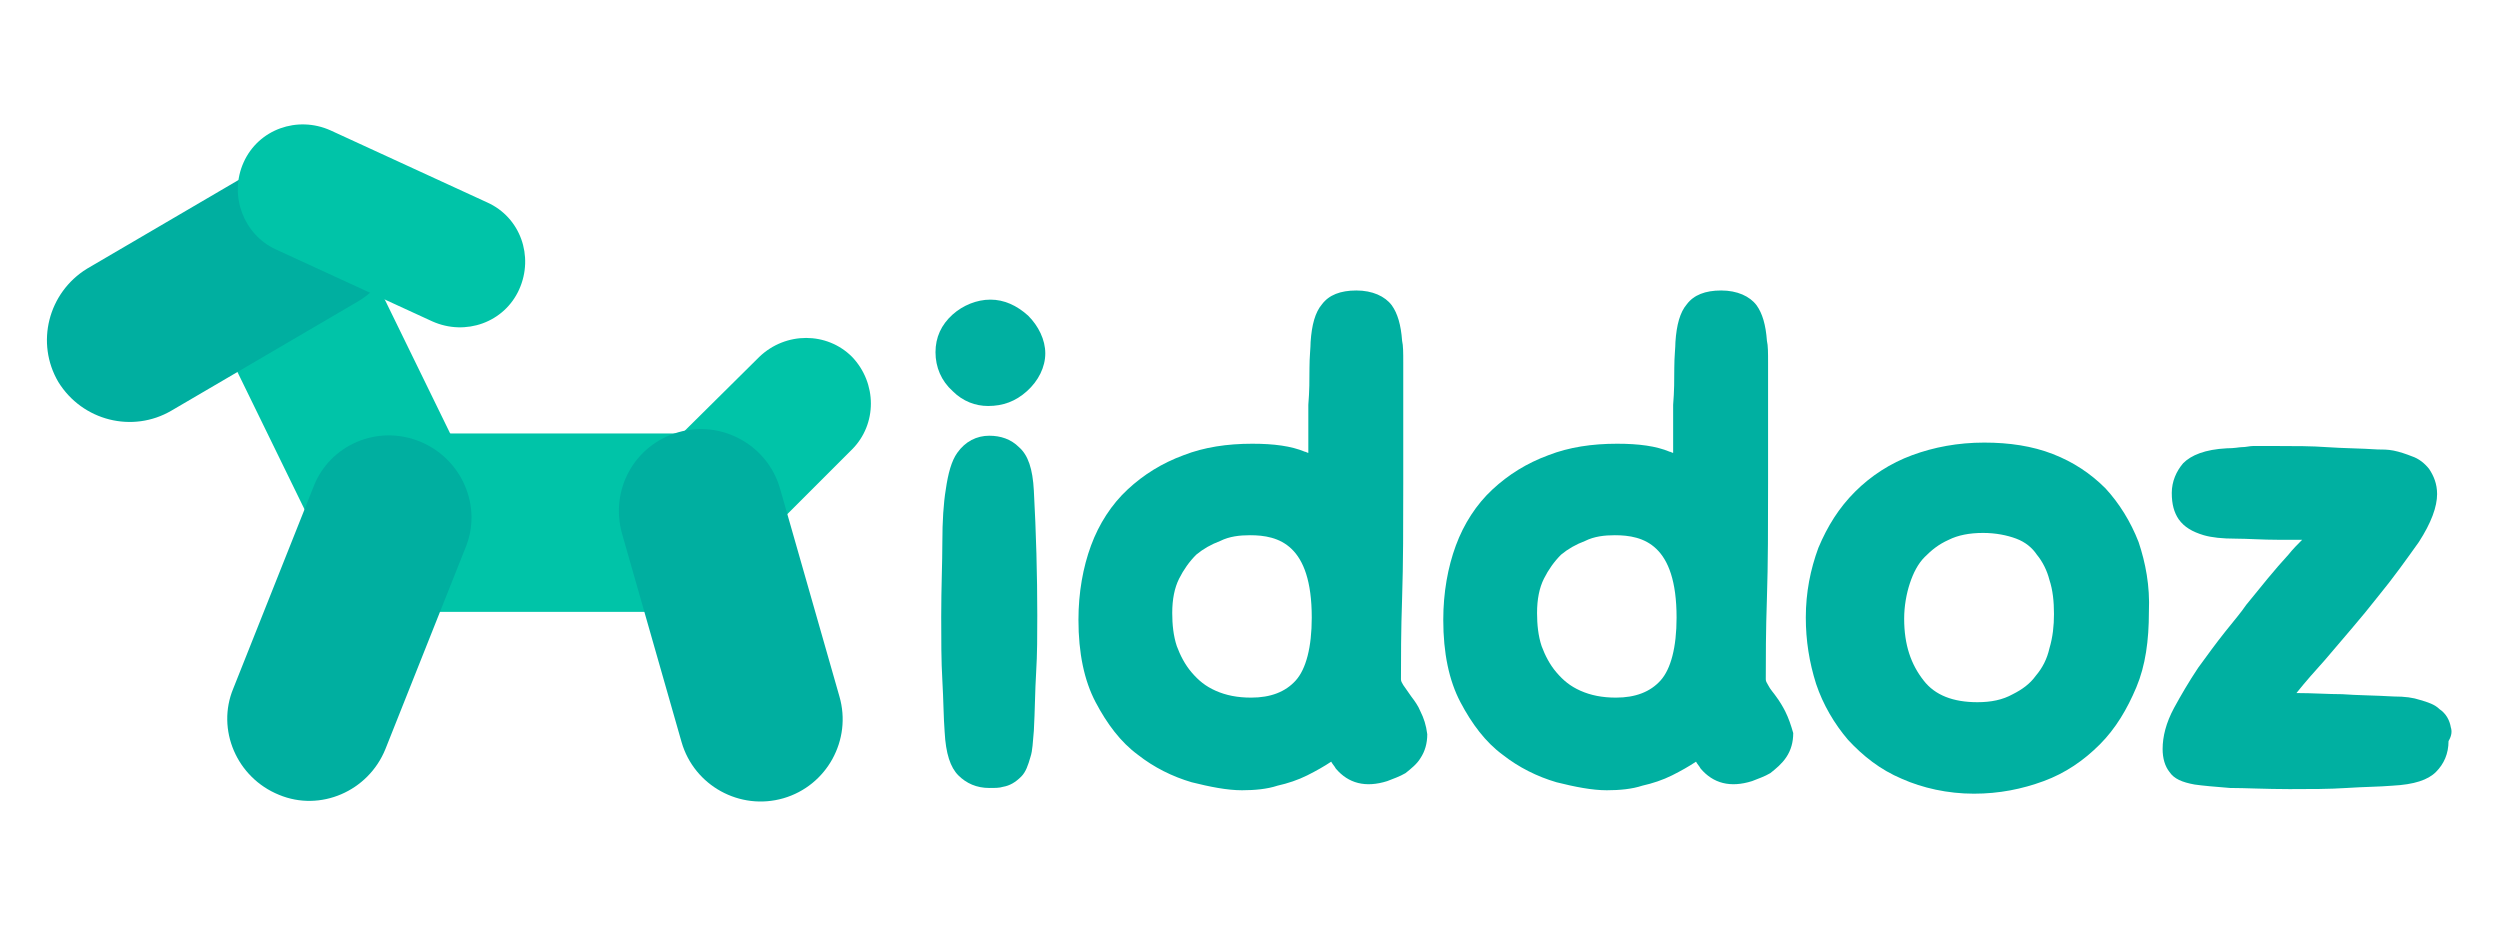 <?xml version="1.0" encoding="utf-8"?>
<!-- Generator: Adobe Illustrator 24.0.2, SVG Export Plug-In . SVG Version: 6.00 Build 0)  -->
<svg version="1.1" id="Layer_1" xmlns="http://www.w3.org/2000/svg" xmlns:xlink="http://www.w3.org/1999/xlink" x="0px" y="0px"
	 viewBox="0 0 218.6 81" style="enable-background:new 0 0 218.6 81;" xml:space="preserve">
<style type="text/css">
	.st0{fill:#00B0A1;}
	.st1{fill:#00C4A8;}
	.st2{fill:#00AFA0;}
</style>
<path class="st0" d="M90.4,42.9c-0.1-1.9-0.5-3.1-1.3-3.8c-0.7-0.7-1.6-1-2.6-1c-1.1,0-2.1,0.5-2.8,1.5c-0.5,0.7-0.8,1.8-1,3.2
	c-0.2,1.2-0.3,2.8-0.3,4.6c0,1.8-0.1,4-0.1,6.5c0,2,0,3.9,0.1,5.6c0.1,1.7,0.1,3.2,0.2,4.5c0.1,1.9,0.5,3.1,1.2,3.8
	c0.7,0.7,1.6,1.1,2.7,1.1c0.5,0,0.9,0,1.2-0.1c0.6-0.1,1.1-0.4,1.6-0.9c0.4-0.4,0.6-1,0.8-1.7c0.2-0.6,0.2-1.3,0.3-2.3
	c0.1-1.8,0.1-3.5,0.2-5.1c0.1-1.6,0.1-3.3,0.1-5C90.7,50.3,90.6,46.6,90.4,42.9z"/>
<path class="st0" d="M87.2,65.8C87.2,65.9,87.2,65.9,87.2,65.8C87.2,65.9,87.2,65.9,87.2,65.8z"/>
<path class="st0" d="M89.9,27.6c-1-0.9-2.1-1.4-3.3-1.4c-1.2,0-2.4,0.5-3.3,1.3c-1,0.9-1.5,2-1.5,3.3c0,1.3,0.5,2.5,1.5,3.4
	c0.9,0.9,2,1.3,3.1,1.3c1.3,0,2.4-0.4,3.4-1.3c1-0.9,1.6-2.1,1.6-3.3C91.4,29.7,90.8,28.5,89.9,27.6z"/>
<path class="st0" d="M124.2,62.2c-0.2-0.5-0.5-0.9-0.8-1.3c-0.2-0.3-0.5-0.7-0.7-1c-0.1-0.2-0.2-0.3-0.2-0.5c0-1.8,0-4.2,0.1-7.1
	c0.1-3,0.1-6.4,0.1-10v-2.6c0-0.8,0-1.6,0-2.6c0-0.9,0-1.9,0-2.8c0-0.9,0-1.8,0-2.6c0-0.8,0-1.5-0.1-1.9c-0.1-1.4-0.4-2.4-0.9-3.1
	c-0.6-0.8-1.7-1.3-3.1-1.3c-1.4,0-2.4,0.4-3,1.2c-0.6,0.7-0.9,1.8-1,3.3c0,0.5-0.1,1.3-0.1,2.3c0,1,0,2-0.1,3.2c0,1.2,0,2.4,0,3.6
	v0.6c-0.1,0-0.2-0.1-0.3-0.1c-1.2-0.5-2.7-0.7-4.6-0.7c-2.2,0-4.2,0.3-6,1c-1.9,0.7-3.5,1.7-4.9,3c-1.4,1.3-2.5,3-3.2,4.9
	c-0.7,1.9-1.1,4.1-1.1,6.5c0,2.9,0.5,5.3,1.5,7.2c1,1.9,2.2,3.5,3.7,4.6c1.4,1.1,3,1.9,4.7,2.4c1.6,0.4,3.1,0.7,4.4,0.7
	c1.1,0,2.2-0.1,3.1-0.4c0.9-0.2,1.8-0.5,2.6-0.9c0.8-0.4,1.5-0.8,2.1-1.2c0,0,0,0,0,0c0.1,0.2,0.3,0.4,0.4,0.6
	c1.1,1.3,2.6,1.7,4.5,1.1c0.5-0.2,1.1-0.4,1.6-0.7c0.5-0.4,1-0.8,1.3-1.3c0.4-0.6,0.6-1.3,0.6-2.1C124.7,63.4,124.5,62.8,124.2,62.2
	z M109.3,46.8c2.5,0,5.4,0.8,5.4,7.2c0,2.6-0.5,4.5-1.4,5.5c-0.9,1-2.2,1.5-3.9,1.5c-1.2,0-2.2-0.2-3.1-0.6
	c-0.9-0.4-1.5-0.9-2.1-1.6c-0.6-0.7-1-1.5-1.3-2.3c-0.3-0.9-0.4-1.9-0.4-2.9c0-1.2,0.2-2.2,0.6-3c0.4-0.8,0.9-1.5,1.5-2.1
	c0.6-0.5,1.3-0.9,2.1-1.2C107.5,46.9,108.4,46.8,109.3,46.8z"/>
<path class="st0" d="M156.1,62.2c-0.2-0.4-0.5-0.9-0.8-1.3c-0.2-0.3-0.5-0.6-0.7-1c-0.1-0.2-0.2-0.3-0.2-0.5c0-1.8,0-4.2,0.1-7.1
	c0.1-3,0.1-6.4,0.1-10v-2.6c0-0.8,0-1.6,0-2.6c0-0.9,0-1.9,0-2.8c0-0.9,0-1.8,0-2.6c0-0.8,0-1.5-0.1-1.9c-0.1-1.4-0.4-2.4-0.9-3.1
	c-0.6-0.8-1.7-1.3-3.1-1.3c-1.4,0-2.4,0.4-3,1.2c-0.6,0.7-0.9,1.8-1,3.3c0,0.5-0.1,1.3-0.1,2.3c0,1,0,2-0.1,3.2c0,1.2,0,2.4,0,3.6
	v0.6c-0.1,0-0.2-0.1-0.3-0.1c-1.2-0.5-2.7-0.7-4.6-0.7c-2.2,0-4.2,0.3-6,1c-1.9,0.7-3.5,1.7-4.9,3c-1.4,1.3-2.5,3-3.2,4.9
	c-0.7,1.9-1.1,4.1-1.1,6.5c0,2.9,0.5,5.3,1.5,7.2c1,1.9,2.2,3.5,3.7,4.6c1.4,1.1,3,1.9,4.7,2.4c1.6,0.4,3.1,0.7,4.4,0.7
	c1.1,0,2.2-0.1,3.1-0.4c0.9-0.2,1.8-0.5,2.6-0.9c0.8-0.4,1.5-0.8,2.1-1.2c0,0,0,0,0,0c0.1,0.2,0.3,0.4,0.4,0.6
	c1.1,1.3,2.6,1.7,4.5,1.1c0.5-0.2,1.1-0.4,1.6-0.7c0.5-0.4,1-0.8,1.4-1.4c0.4-0.6,0.6-1.3,0.6-2.1C156.6,63.4,156.4,62.8,156.1,62.2
	z M141.2,46.8c2.5,0,5.4,0.8,5.4,7.2c0,2.6-0.5,4.5-1.4,5.5c-0.9,1-2.2,1.5-3.9,1.5c-1.2,0-2.2-0.2-3.1-0.6
	c-0.9-0.4-1.5-0.9-2.1-1.6c-0.6-0.7-1-1.5-1.3-2.3c-0.3-0.9-0.4-1.9-0.4-2.9c0-1.2,0.2-2.2,0.6-3c0.4-0.8,0.9-1.5,1.5-2.1
	c0.6-0.5,1.3-0.9,2.1-1.2C139.4,46.9,140.3,46.8,141.2,46.8z"/>
<path class="st0" d="M187,47.4c-0.7-1.8-1.7-3.4-2.9-4.7c-1.3-1.3-2.8-2.3-4.6-3c-1.8-0.7-3.8-1-6-1c-2.3,0-4.4,0.4-6.3,1.1
	c-1.9,0.7-3.6,1.8-5,3.2c-1.4,1.4-2.4,3-3.2,4.9c-0.7,1.9-1.1,3.9-1.1,6.1c0,2,0.3,3.9,0.9,5.8c0.6,1.8,1.6,3.5,2.8,4.9
	c1.3,1.4,2.8,2.6,4.7,3.4c1.8,0.8,4,1.3,6.3,1.3c2.2,0,4.2-0.4,6.1-1.1c1.9-0.7,3.5-1.8,4.9-3.2c1.4-1.4,2.4-3.1,3.2-5
	c0.8-1.9,1.1-4.1,1.1-6.6C188,51.2,187.6,49.2,187,47.4z M172.9,61.4c-2.1,0-3.7-0.6-4.7-1.9c-1.1-1.4-1.7-3.1-1.7-5.4
	c0-1.1,0.2-2.2,0.5-3.1c0.3-0.9,0.7-1.7,1.3-2.3c0.6-0.6,1.2-1.1,2.1-1.5c0.8-0.4,1.8-0.6,3-0.6c1.1,0,2.1,0.2,2.9,0.5
	c0.8,0.3,1.4,0.8,1.8,1.4c0.5,0.6,0.9,1.4,1.1,2.2c0.3,0.9,0.4,1.9,0.4,3c0,1-0.1,2-0.4,3c-0.2,0.9-0.6,1.7-1.2,2.4
	c-0.5,0.7-1.2,1.2-2,1.6C175.1,61.2,174.1,61.4,172.9,61.4z"/>
<path class="st0" d="M214.3,63.6c-0.1-0.6-0.4-1.2-1-1.6c-0.4-0.4-1-0.6-1.7-0.8c-0.6-0.2-1.3-0.3-2.3-0.3c-1.7-0.1-3.2-0.1-4.5-0.2
	c-1.2,0-2.6-0.1-4-0.1c0.8-1,1.6-1.9,2.5-2.9c1.6-1.9,3.2-3.7,4.6-5.5c1.4-1.7,2.6-3.4,3.6-4.8c1.1-1.7,1.6-3.1,1.6-4.2
	c0-0.9-0.3-1.6-0.7-2.2c-0.4-0.5-0.9-0.9-1.5-1.1c-0.5-0.2-1.1-0.4-1.6-0.5c-0.5-0.1-1-0.1-1.4-0.1c-1.5-0.1-3-0.1-4.4-0.2
	c-1.4-0.1-2.8-0.1-4.3-0.1c-0.6,0-1.1,0-1.4,0L197,39c-0.3,0-0.6,0.1-1,0.1c-0.2,0-0.6,0.1-1.3,0.1c-1.9,0.1-3.1,0.6-3.8,1.3
	c-0.6,0.7-1,1.6-1,2.6c0,1,0.2,1.7,0.6,2.3c0.5,0.7,1.2,1.1,2.2,1.4c0.7,0.2,1.6,0.3,2.8,0.3c1,0,2.3,0.1,3.8,0.1h2
	c-0.4,0.4-0.8,0.8-1.2,1.3c-1.2,1.3-2.4,2.8-3.7,4.4c-0.4,0.6-1,1.3-1.8,2.3c-0.8,1-1.6,2.1-2.4,3.2c-0.8,1.2-1.5,2.4-2.1,3.5
	c-0.7,1.3-1,2.5-1,3.6c0,0.8,0.2,1.5,0.6,2c0.4,0.6,1.1,0.9,2.2,1.1c0.7,0.1,1.8,0.2,3.1,0.3c1.3,0,3.1,0.1,5.2,0.1
	c1.8,0,3.5,0,5-0.1c1.5-0.1,2.8-0.1,4-0.2c1.9-0.1,3.1-0.5,3.8-1.2c0.7-0.7,1.1-1.6,1.1-2.7C214.4,64.3,214.4,63.9,214.3,63.6z"/>
<g>
	<path class="st1" d="M55.7,49.9c-2.2-2.3-2.2-5.9,0-8.1l10.7-10.6c2.3-2.2,5.9-2.2,8.1,0l0,0c2.2,2.3,2.2,5.9,0,8.1L63.8,50
		C61.5,52.2,57.9,52.2,55.7,49.9L55.7,49.9z"/>
	<path class="st1" d="M24,22.8c3.6-1.7,7.9-0.3,9.6,3.3l8.3,17c1.7,3.6,0.3,7.9-3.3,9.6l0,0c-3.6,1.7-7.9,0.3-9.6-3.3l-8.3-17
		C18.9,28.9,20.4,24.6,24,22.8L24,22.8z"/>
	<path class="st1" d="M68.5,45.7c0,4.3-3.5,7.8-7.8,7.8H34.4c-4.3,0-7.8-3.5-7.8-7.8l0,0c0-4.3,3.5-7.8,7.8-7.8h26.4
		C65,37.9,68.5,41.4,68.5,45.7L68.5,45.7z"/>
	<path class="st2" d="M36.7,38.6c3.7,1.5,5.5,5.7,4,9.3l-7,17.6c-1.5,3.7-5.7,5.5-9.3,4l0,0c-3.7-1.5-5.5-5.7-4-9.3l7-17.6
		C28.8,38.9,33,37.1,36.7,38.6L36.7,38.6z"/>
	<path class="st2" d="M33.9,16.4c2,3.4,0.9,7.8-2.5,9.9L15,35.9c-3.4,2-7.8,0.9-9.9-2.5l0,0c-2-3.4-0.9-7.8,2.5-9.9L24,13.9
		C27.4,11.9,31.8,13,33.9,16.4L33.9,16.4z"/>
	<path class="st2" d="M59.3,37.8c3.8-1.1,7.8,1.1,8.9,4.9l5.2,18.2c1.1,3.8-1.1,7.8-4.9,8.9l0,0c-3.8,1.1-7.8-1.1-8.9-4.9l-5.2-18.2
		C53.3,42.8,55.5,38.9,59.3,37.8L59.3,37.8z"/>
	<path class="st1" d="M21.3,14.2c1.3-2.9,4.7-4.1,7.6-2.8l13.7,6.3c2.9,1.3,4.1,4.7,2.8,7.6l0,0c-1.3,2.9-4.7,4.1-7.6,2.8l-13.7-6.3
		C21.3,20.5,20,17.1,21.3,14.2L21.3,14.2z"/>
</g>
</svg>
